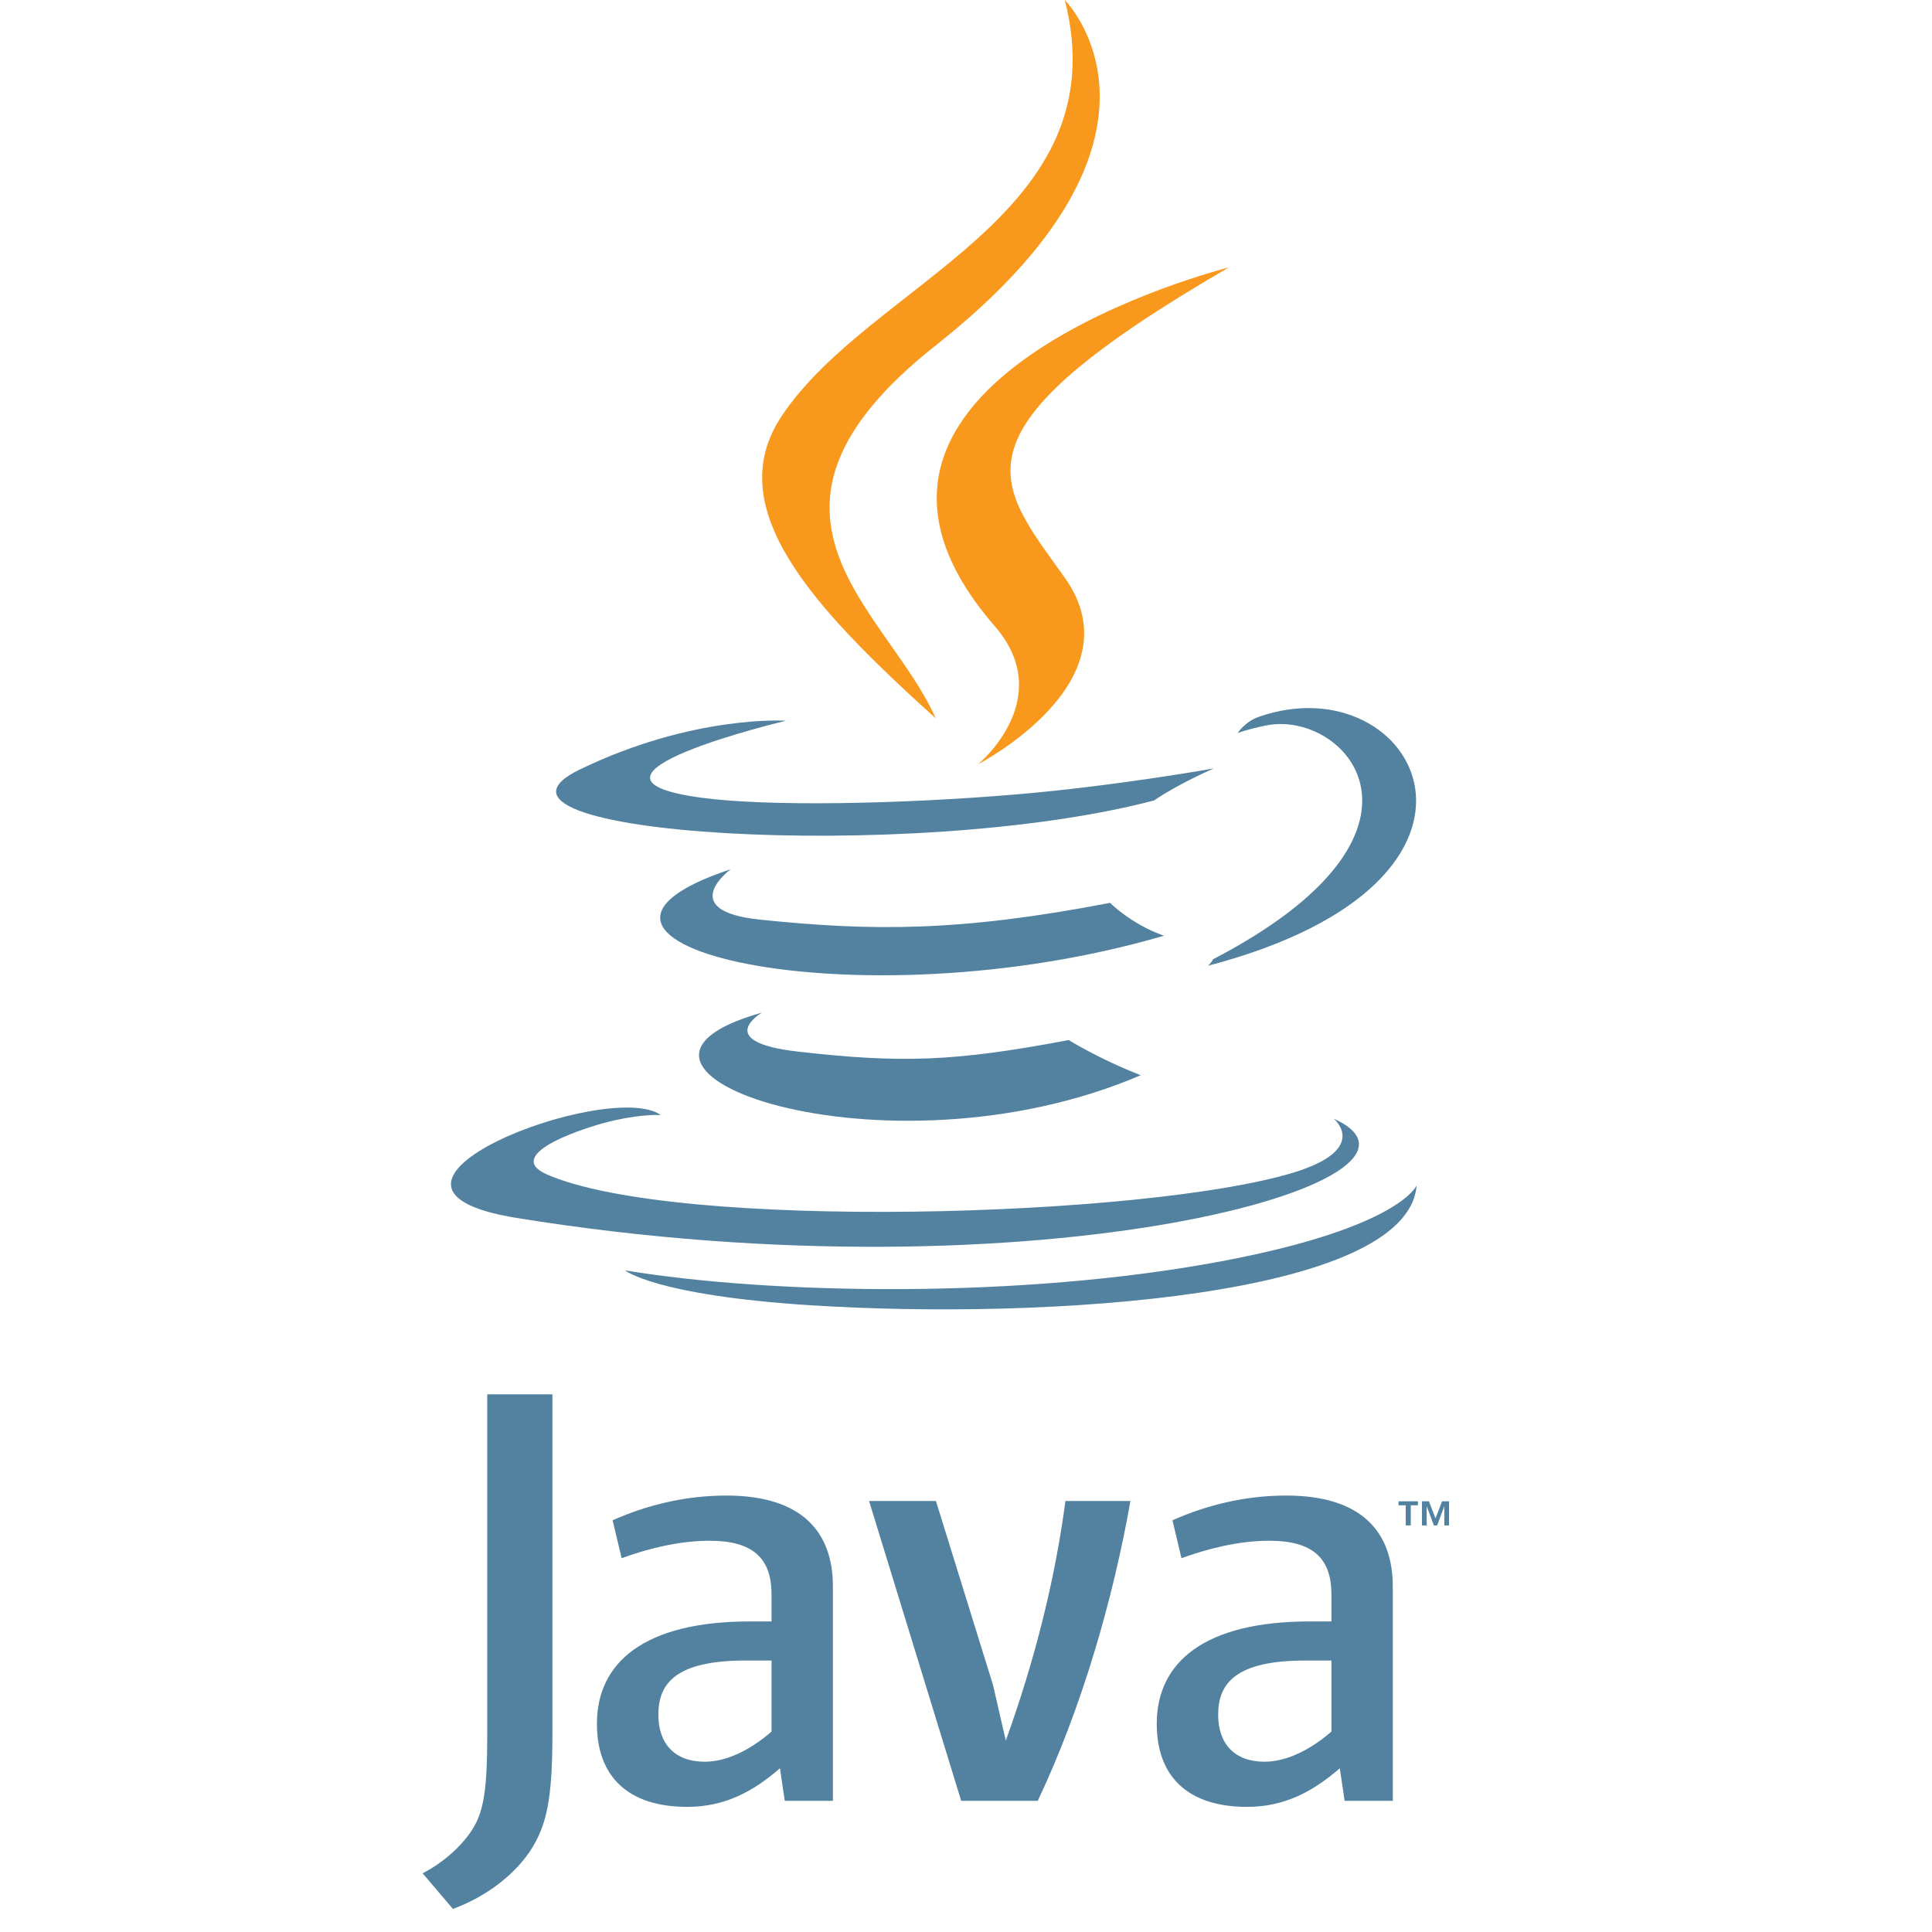 <svg width="64" height="64" viewBox="0 0 64 64" fill="none" xmlns="http://www.w3.org/2000/svg">
<path d="M46.567 49.866H46.329V49.733H46.971V49.866H46.734V50.531H46.567V49.866ZM47.847 49.901H47.843L47.607 50.532H47.499L47.264 49.901H47.261V50.532H47.104V49.733H47.335L47.553 50.298L47.77 49.733H48V50.532H47.846V49.901H47.847Z" fill="#5382A1"/>
<path d="M25.241 33.544C25.241 33.544 23.584 34.508 26.421 34.834C29.858 35.226 31.615 35.17 35.402 34.453C35.402 34.453 36.398 35.077 37.789 35.618C29.298 39.257 18.572 35.407 25.241 33.544Z" fill="#5382A1"/>
<path d="M24.204 28.795C24.204 28.795 22.345 30.171 25.184 30.465C28.855 30.844 31.755 30.875 36.772 29.908C36.772 29.908 37.466 30.612 38.557 30.997C28.291 33.999 16.857 31.233 24.204 28.795Z" fill="#5382A1"/>
<path d="M32.95 20.739C35.042 23.148 32.401 25.316 32.401 25.316C32.401 25.316 37.713 22.573 35.273 19.139C32.995 15.937 31.247 14.345 40.707 8.859C40.707 8.859 25.858 12.568 32.95 20.739Z" fill="#F8981D"/>
<path d="M44.18 37.056C44.18 37.056 45.407 38.067 42.83 38.849C37.928 40.333 22.431 40.782 18.125 38.908C16.578 38.234 19.48 37.3 20.393 37.104C21.345 36.898 21.889 36.936 21.889 36.936C20.168 35.724 10.764 39.317 17.113 40.346C34.425 43.153 48.671 39.082 44.18 37.056Z" fill="#5382A1"/>
<path d="M26.038 23.875C26.038 23.875 18.155 25.747 23.247 26.427C25.396 26.715 29.682 26.65 33.674 26.315C36.936 26.04 40.212 25.455 40.212 25.455C40.212 25.455 39.062 25.948 38.23 26.516C30.224 28.621 14.76 27.642 19.212 25.488C22.977 23.668 26.038 23.875 26.038 23.875Z" fill="#5382A1"/>
<path d="M40.18 31.779C48.318 27.55 44.555 23.487 41.929 24.034C41.285 24.168 40.998 24.284 40.998 24.284C40.998 24.284 41.237 23.91 41.694 23.748C46.889 21.921 50.885 29.135 40.017 31.992C40.017 31.992 40.142 31.88 40.18 31.779Z" fill="#5382A1"/>
<path d="M35.273 0C35.273 0 39.78 4.508 30.999 11.441C23.957 17.002 29.393 20.173 30.996 23.795C26.886 20.087 23.869 16.822 25.893 13.784C28.863 9.324 37.092 7.161 35.273 0Z" fill="#F8981D"/>
<path d="M26.838 43.238C34.649 43.738 46.644 42.961 46.928 39.265C46.928 39.265 46.382 40.666 40.473 41.779C33.806 43.033 25.583 42.887 20.706 42.083C20.706 42.083 21.704 42.909 26.838 43.238Z" fill="#5382A1"/>
<path d="M25.558 57.361C24.821 58 24.043 58.359 23.345 58.359C22.348 58.359 21.809 57.761 21.809 56.802C21.809 55.765 22.386 55.007 24.701 55.007H25.558V57.361H25.558ZM27.591 59.655V52.554C27.591 50.74 26.557 49.542 24.062 49.542C22.606 49.542 21.33 49.902 20.293 50.361L20.593 51.618C21.409 51.318 22.466 51.039 23.503 51.039C24.94 51.039 25.558 51.618 25.558 52.814V53.712H24.841C21.349 53.712 19.774 55.067 19.774 57.101C19.774 58.857 20.812 59.855 22.767 59.855C24.023 59.855 24.96 59.336 25.837 58.577L25.996 59.655H27.591V59.655Z" fill="#5382A1"/>
<path d="M34.377 59.655H31.841L28.789 49.722H31.004L32.897 55.825L33.318 57.66C34.276 55.007 34.954 52.314 35.293 49.722H37.447C36.87 52.993 35.831 56.583 34.377 59.655Z" fill="#5382A1"/>
<path d="M44.105 57.361C43.366 58 42.587 58.359 41.888 58.359C40.893 58.359 40.353 57.761 40.353 56.802C40.353 55.765 40.931 55.007 43.246 55.007H44.105V57.361ZM46.138 59.655V52.554C46.138 50.74 45.1 49.542 42.609 49.542C41.151 49.542 39.875 49.902 38.839 50.361L39.138 51.618C39.954 51.318 41.013 51.039 42.049 51.039C43.485 51.039 44.105 51.618 44.105 52.814V53.712H43.386C39.894 53.712 38.319 55.067 38.319 57.101C38.319 58.857 39.356 59.855 41.31 59.855C42.567 59.855 43.505 59.336 44.383 58.577L44.542 59.655H46.138V59.655Z" fill="#5382A1"/>
<path d="M17.545 61.342C16.965 62.188 16.029 62.857 15.004 63.236L14 62.055C14.78 61.654 15.449 61.008 15.76 60.406C16.029 59.87 16.14 59.18 16.14 57.529V46.19H18.3V57.374C18.3 59.581 18.124 60.472 17.545 61.342Z" fill="#5382A1"/>
</svg>
